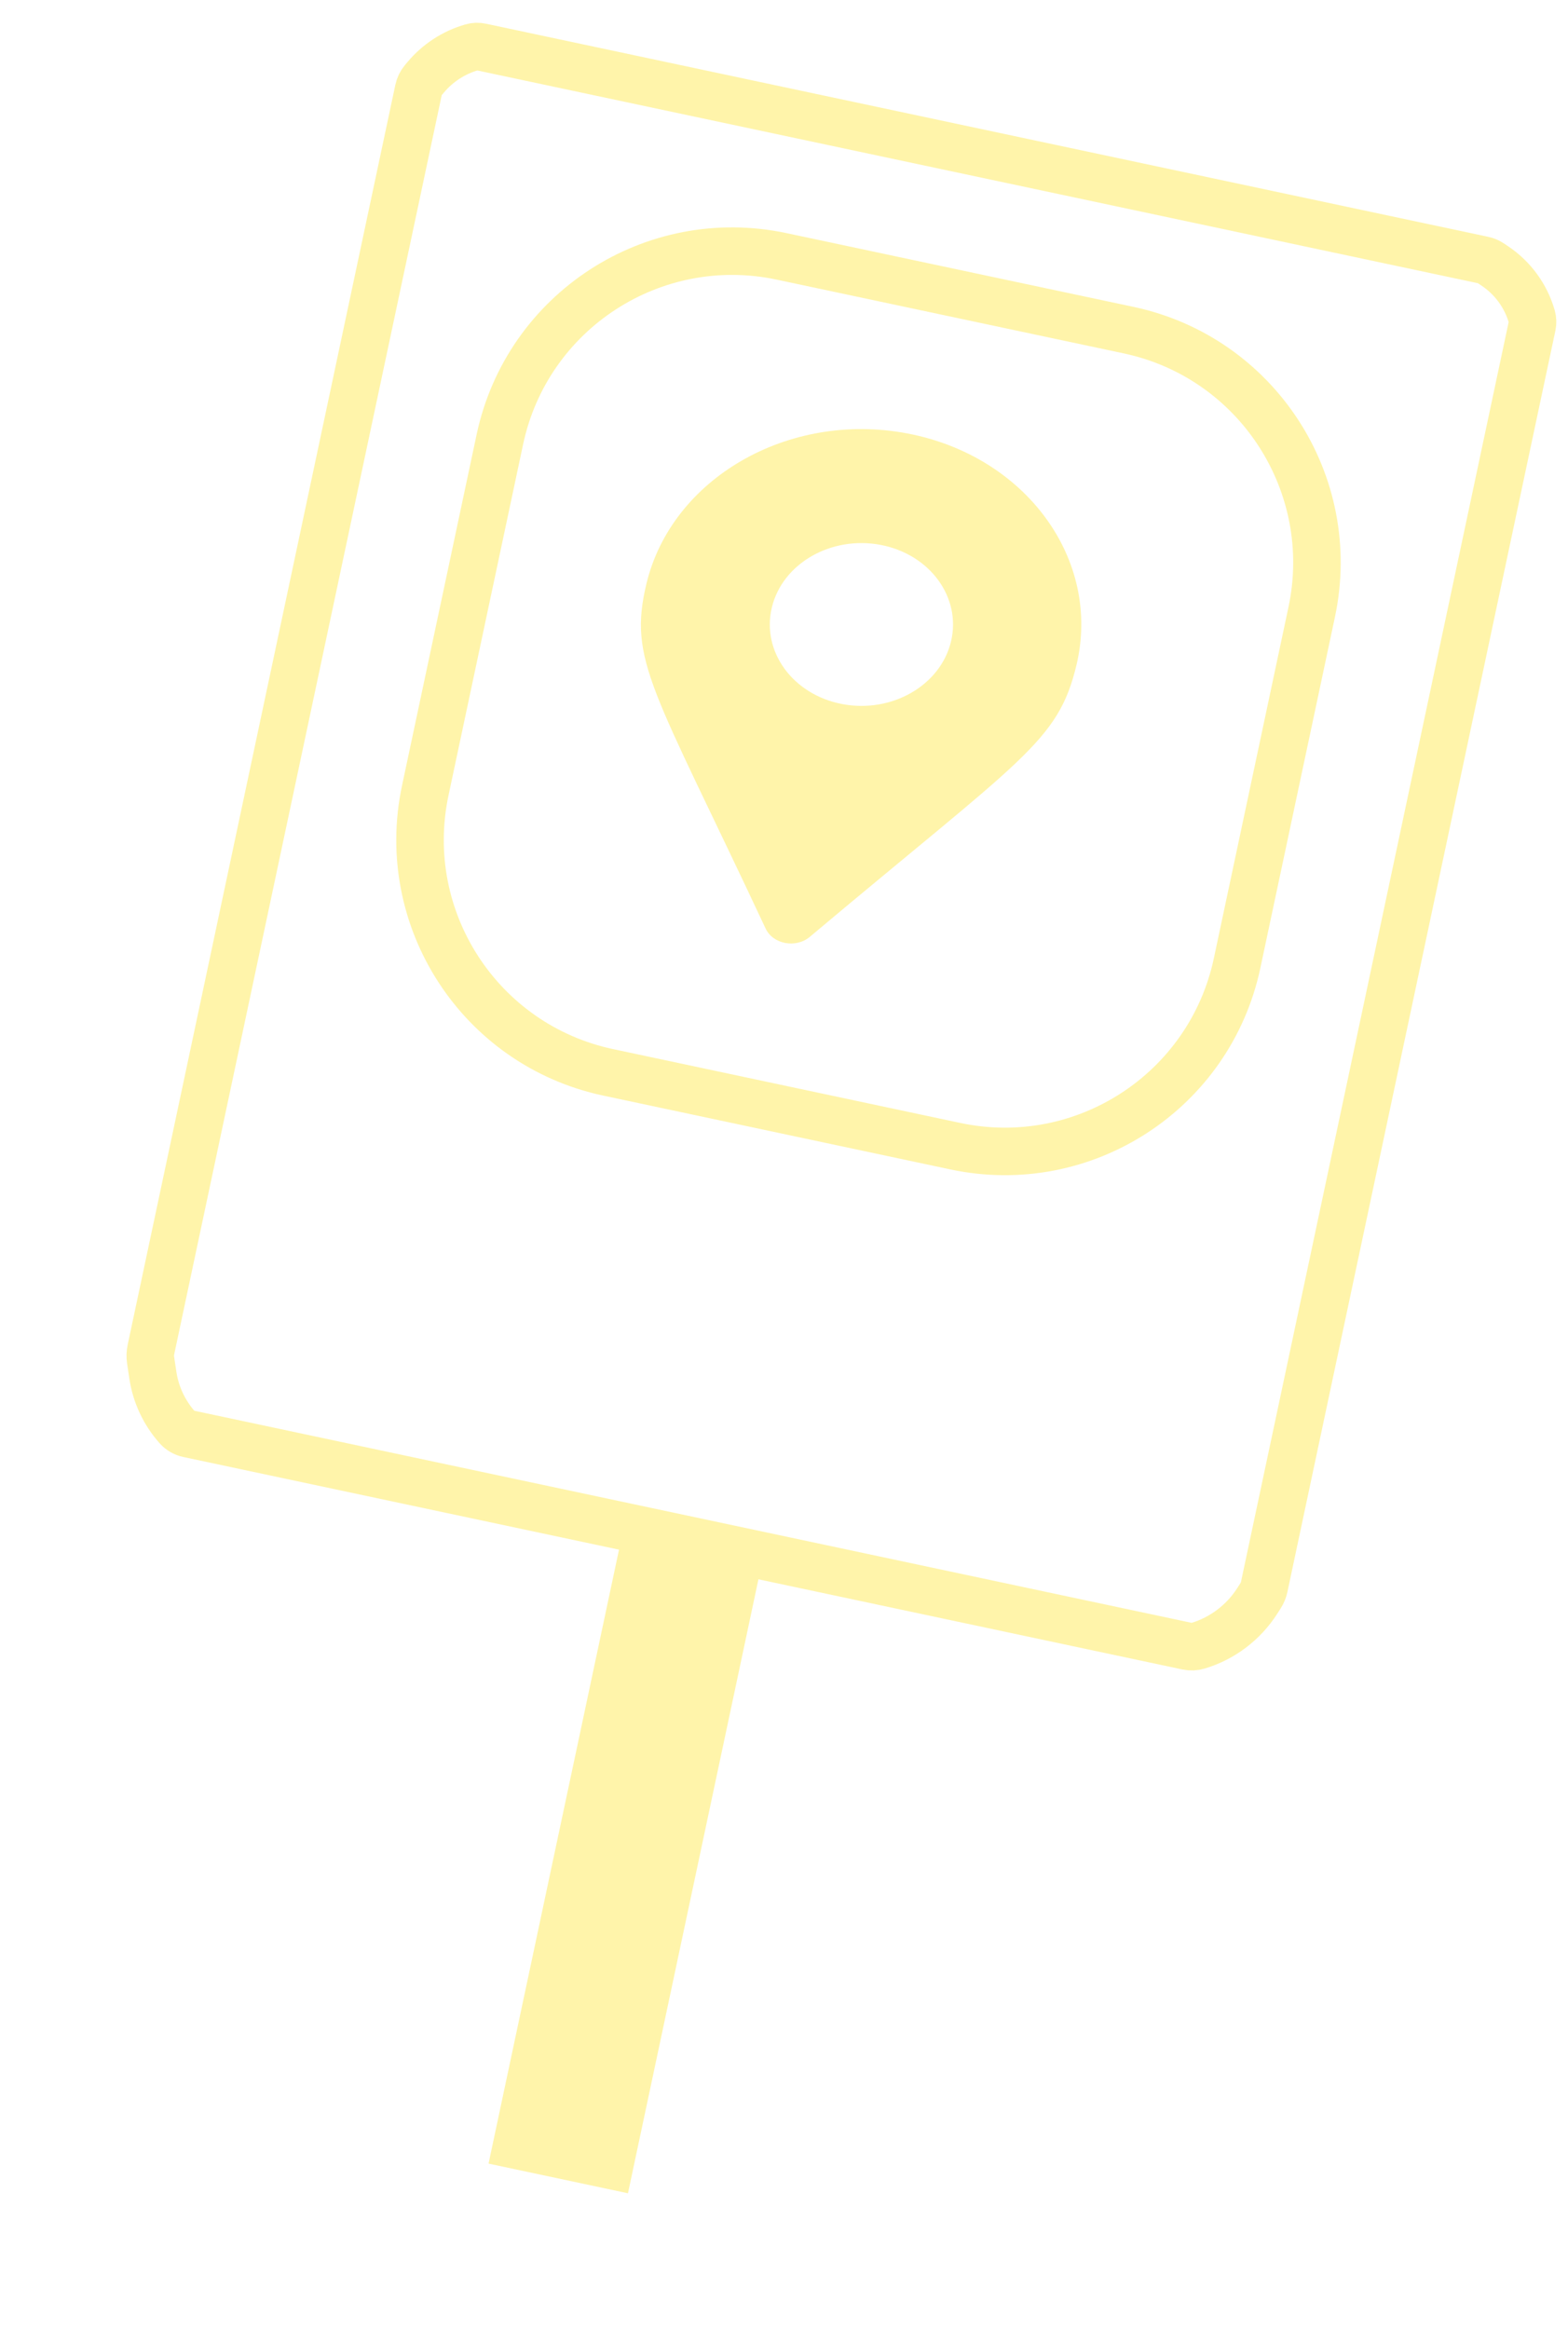 <svg width="33" height="49" viewBox="0 0 33 49" fill="none" xmlns="http://www.w3.org/2000/svg">
<g opacity="0.5">
<path d="M23.755 6.946L16.45 5.394C13.749 4.82 11.094 6.544 10.52 9.245L8.95 16.631C8.376 19.332 10.1 21.987 12.801 22.561L20.106 24.114C22.807 24.688 25.462 22.964 26.036 20.263L27.606 12.877C28.18 10.176 26.456 7.521 23.755 6.946Z" stroke="#FFEA55"/>
<path d="M14.62 32.325L11.749 45.831" stroke="#FFEA55" stroke-width="3"/>
<path d="M16.113 19.535C13.743 14.477 13.216 13.905 13.604 12.284C14.135 10.064 16.592 8.646 19.091 9.118C21.591 9.59 23.186 11.773 22.655 13.993C22.267 15.614 21.523 15.946 17.043 19.71C16.749 19.956 16.268 19.865 16.113 19.535ZM17.728 14.813C18.77 15.01 19.794 14.42 20.015 13.495C20.236 12.569 19.572 11.66 18.53 11.463C17.488 11.267 16.465 11.857 16.244 12.782C16.022 13.707 16.687 14.617 17.728 14.813Z" fill="#FFEA55"/>
<path d="M31.219 5.472L10.123 0.988C10.059 0.974 9.993 0.976 9.931 0.995C9.55 1.104 9.211 1.325 8.957 1.629L8.905 1.691C8.858 1.747 8.826 1.814 8.81 1.886L3.177 28.391C3.161 28.466 3.158 28.543 3.17 28.618L3.217 28.931C3.278 29.34 3.458 29.723 3.733 30.032C3.794 30.099 3.874 30.146 3.963 30.164L24.989 34.634C25.064 34.65 25.141 34.646 25.213 34.624C25.728 34.469 26.17 34.134 26.46 33.681L26.534 33.565C26.567 33.512 26.592 33.453 26.605 33.392L32.246 6.851C32.259 6.789 32.257 6.726 32.24 6.666C32.115 6.228 31.839 5.849 31.461 5.596L31.373 5.537C31.326 5.506 31.274 5.483 31.219 5.472Z" stroke="#FFEA55"/>
</g>
</svg>
